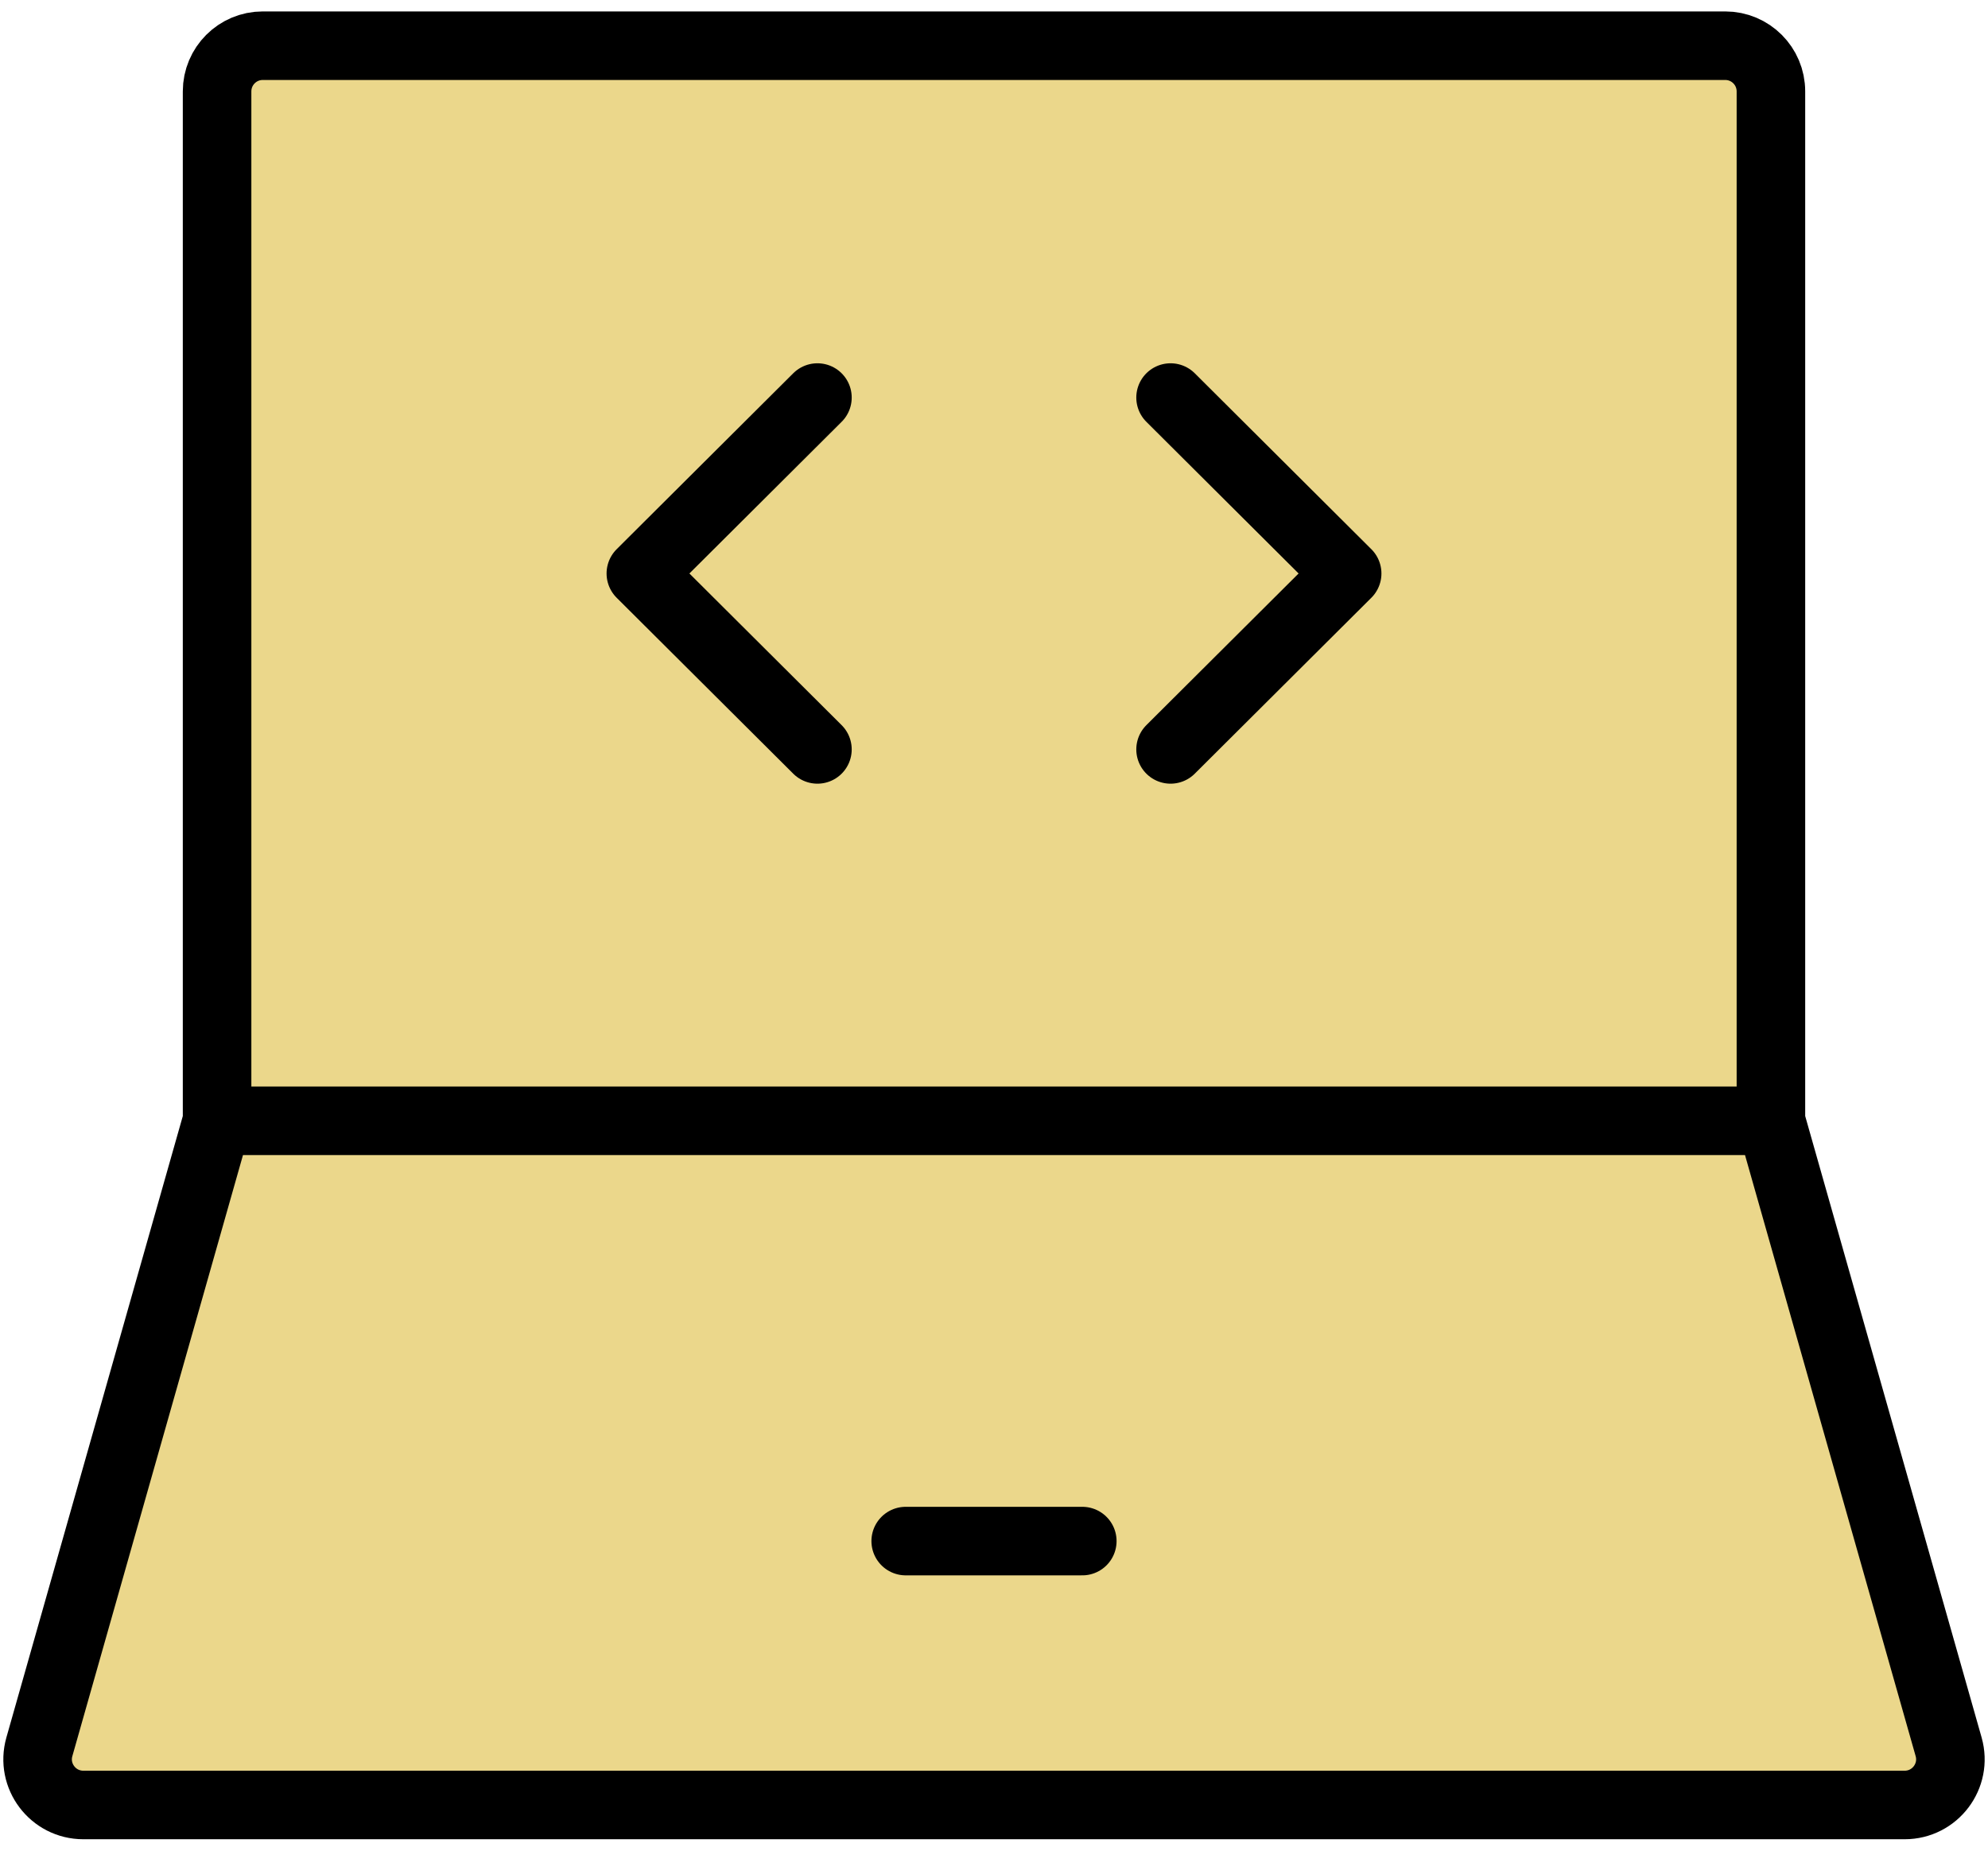 <svg width="87" height="81" viewBox="0 0 87 81" fill="none"
    xmlns="http://www.w3.org/2000/svg">
    <path d="M9.5 49.056V4C9.5 2.895 10.395 2 11.5 2H75.5C76.605 2 77.5 2.895 77.5 4V49.056L85.277 76.454C85.64 77.731 84.681 79 83.353 79H3.647C2.319 79 1.36 77.731 1.723 76.454L9.5 49.056Z" fill="#EBD78B"/>
    <path d="M9.5 49.056V4C9.5 2.895 10.395 2 11.5 2H75.5C76.605 2 77.5 2.895 77.5 4V49.056M9.5 49.056H77.5M9.5 49.056L1.723 76.454C1.36 77.731 2.319 79 3.647 79H83.353C84.681 79 85.64 77.731 85.277 76.454L77.5 49.056" stroke="black" stroke-width="3"/>
    <path d="M39.636 67.45L47.364 67.45" stroke="black" stroke-width="3" stroke-linecap="round" stroke-linejoin="round"/>
    <path d="M51.227 17.4L58.955 25.1L51.227 32.8" stroke="black" stroke-width="3" stroke-linecap="round" stroke-linejoin="round"/>
    <path d="M35.773 17.4L28.045 25.1L35.773 32.8" stroke="black" stroke-width="3" stroke-linecap="round" stroke-linejoin="round"/>
</svg>
